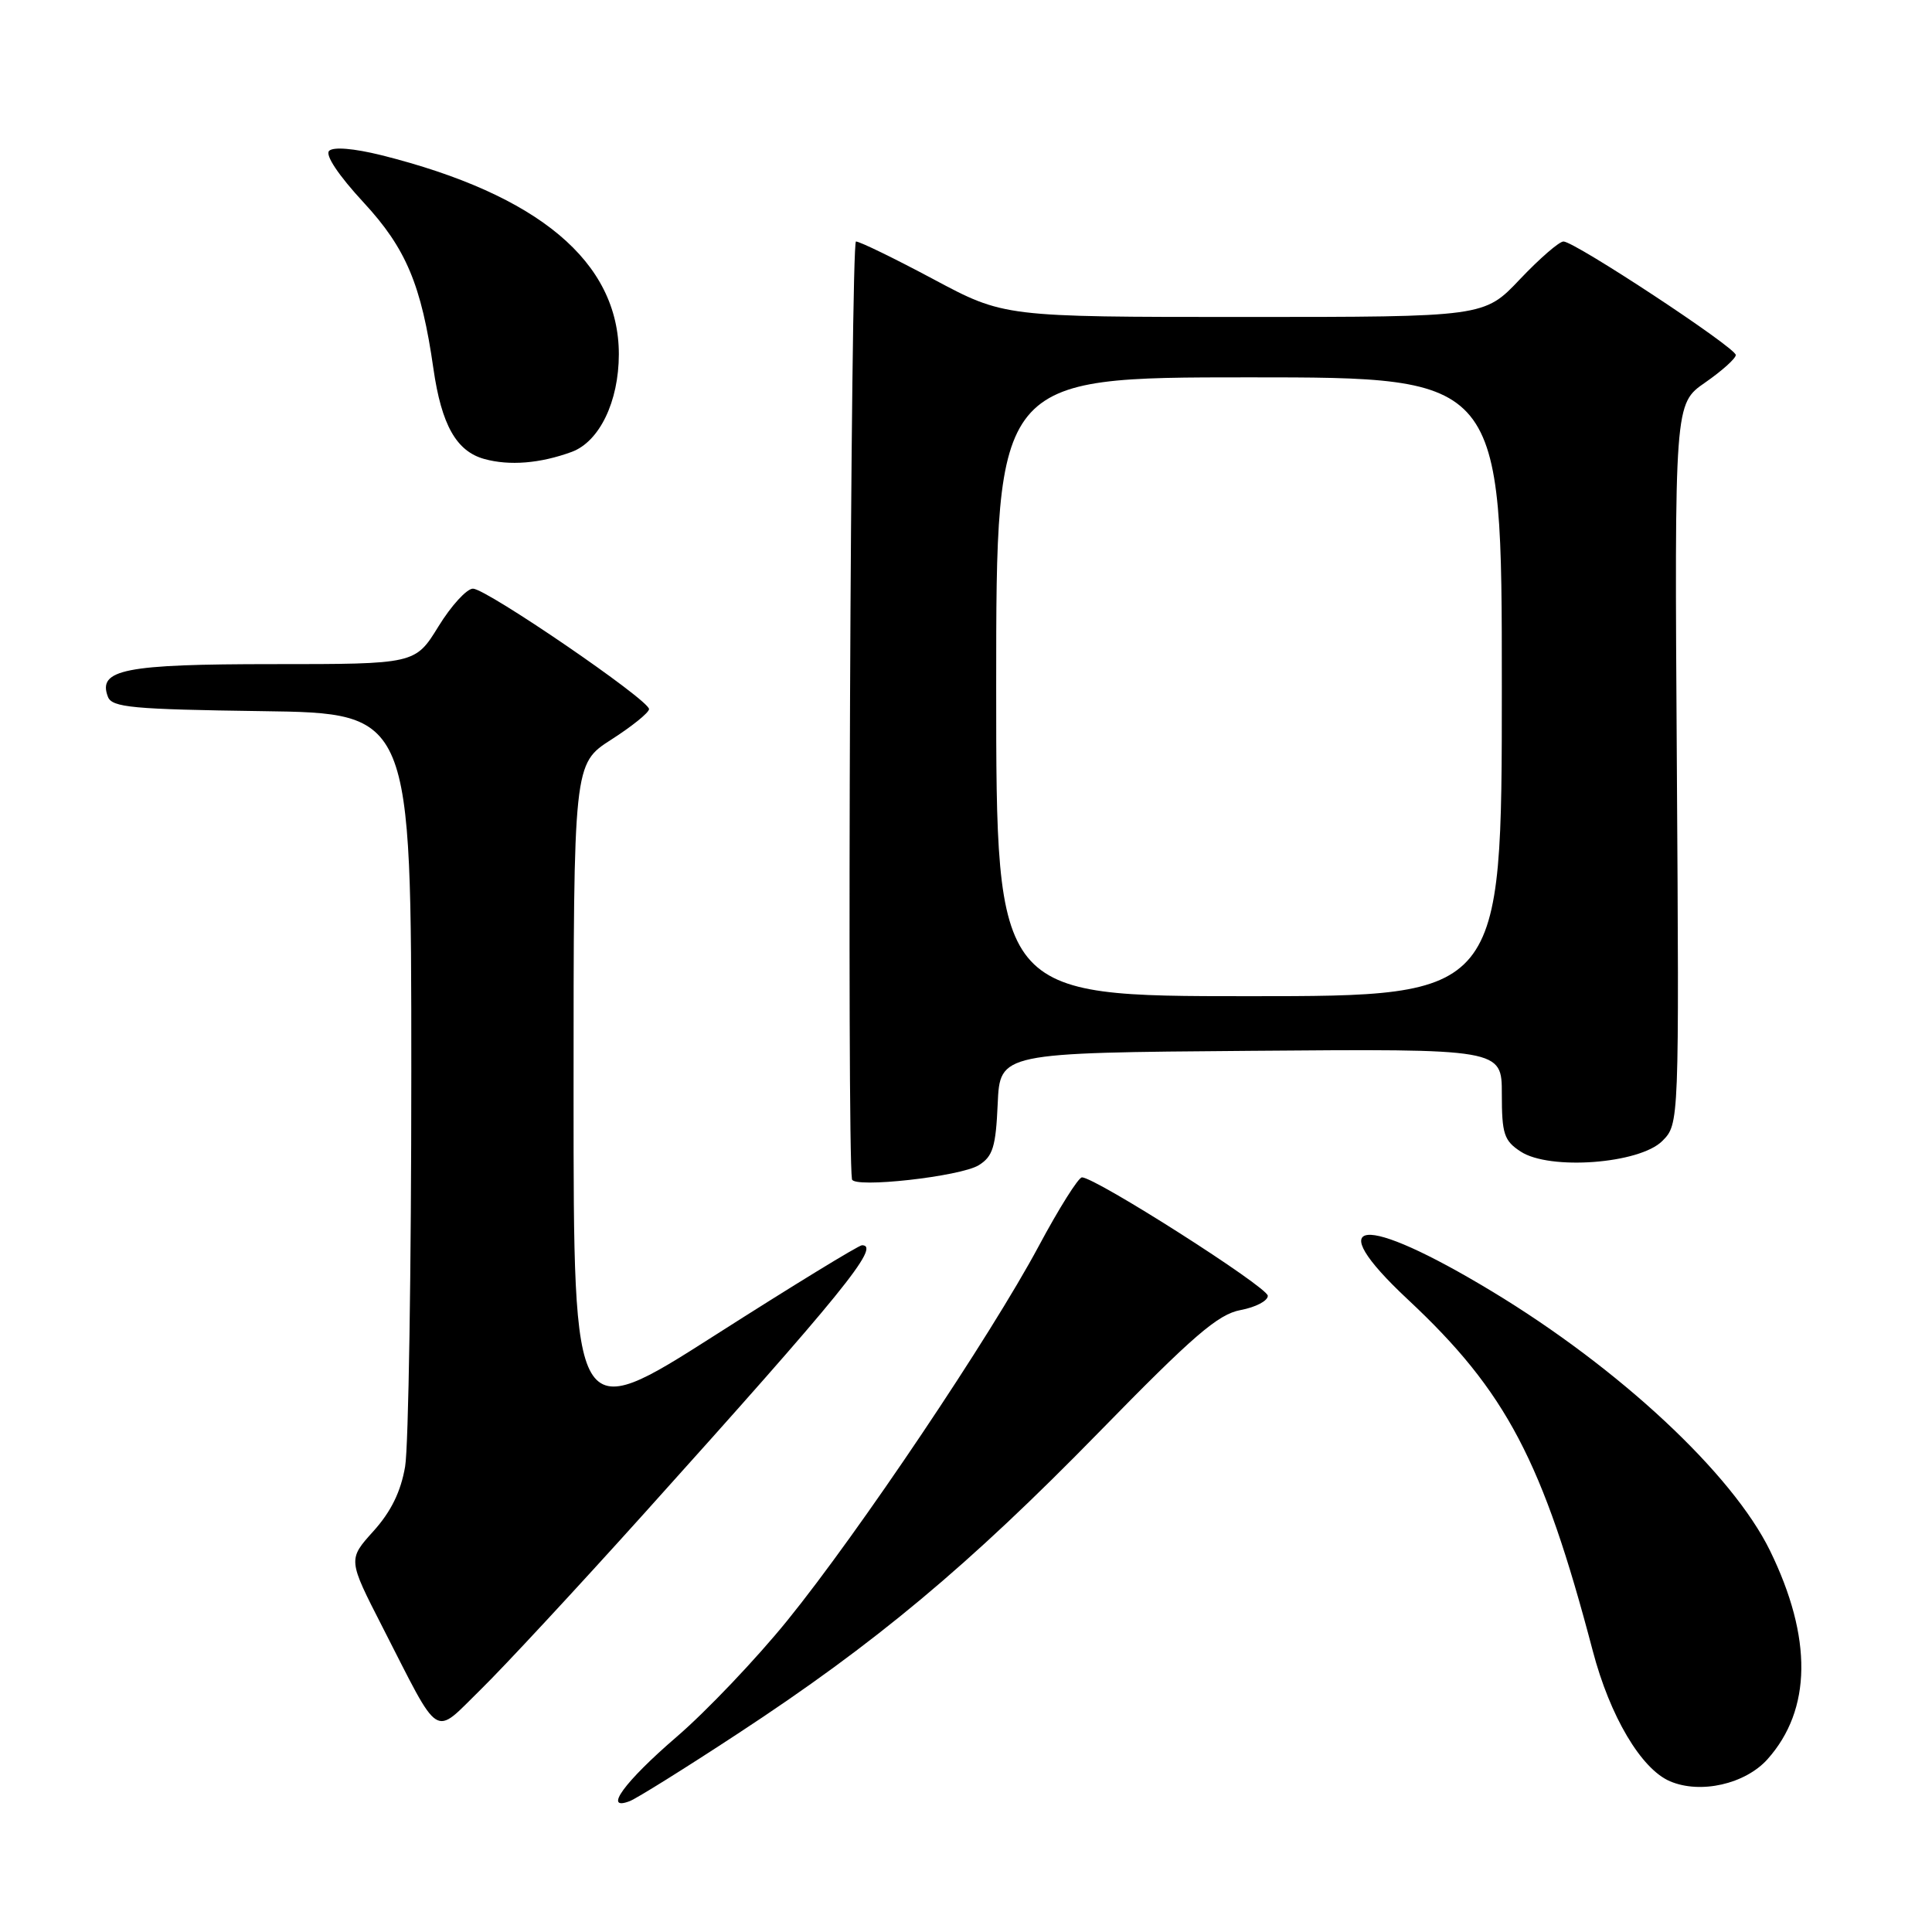 <?xml version="1.0" encoding="UTF-8" standalone="no"?>
<!DOCTYPE svg PUBLIC "-//W3C//DTD SVG 1.1//EN" "http://www.w3.org/Graphics/SVG/1.1/DTD/svg11.dtd" >
<svg xmlns="http://www.w3.org/2000/svg" xmlns:xlink="http://www.w3.org/1999/xlink" version="1.1" viewBox="0 0 256 256">
 <g >
 <path fill="currentColor"
d=" M 97.79 229.70 C 115.95 217.80 128.35 207.45 145.63 189.76 C 158.11 176.98 161.39 174.15 164.38 173.59 C 166.37 173.22 168.00 172.37 167.99 171.70 C 167.98 170.55 145.14 155.99 143.36 156.01 C 142.89 156.02 140.31 160.12 137.63 165.13 C 131.25 177.05 113.77 203.08 104.32 214.73 C 100.20 219.81 93.61 226.74 89.67 230.13 C 82.75 236.08 79.86 240.04 83.44 238.66 C 84.34 238.32 90.80 234.29 97.79 229.70 Z  M 234.20 233.11 C 240.07 226.54 240.18 217.02 234.53 205.46 C 229.53 195.25 214.59 181.32 197.67 171.10 C 180.42 160.68 174.83 161.24 186.56 172.20 C 199.60 184.39 204.43 193.58 211.05 218.75 C 213.33 227.43 217.47 234.41 221.29 236.03 C 225.32 237.75 231.25 236.40 234.20 233.11 Z  M 85.39 200.50 C 111.60 171.37 116.78 165.00 114.22 165.00 C 113.79 165.00 105.01 170.37 94.72 176.94 C 76.00 188.88 76.00 188.88 76.00 145.04 C 76.00 101.21 76.00 101.21 81.00 98.00 C 83.75 96.24 86.00 94.42 86.00 93.96 C 86.00 92.74 64.45 78.00 62.67 78.00 C 61.85 78.00 59.79 80.25 58.10 83.00 C 55.02 88.00 55.02 88.00 36.20 88.00 C 16.49 88.00 12.91 88.71 14.30 92.33 C 14.84 93.74 17.53 93.99 34.71 94.23 C 54.50 94.50 54.50 94.50 54.50 142.00 C 54.50 168.12 54.13 191.67 53.68 194.33 C 53.11 197.66 51.81 200.31 49.47 202.90 C 46.10 206.64 46.10 206.64 50.67 215.57 C 58.50 230.87 57.31 230.11 63.70 223.87 C 66.72 220.92 76.48 210.40 85.39 200.50 Z  M 129.70 154.39 C 131.56 153.23 131.95 151.96 132.20 146.26 C 132.50 139.50 132.50 139.50 165.75 139.24 C 199.00 138.97 199.00 138.97 199.00 144.96 C 199.00 150.25 199.29 151.15 201.50 152.59 C 205.32 155.10 217.24 154.21 220.26 151.19 C 222.50 148.94 222.50 148.94 222.19 101.22 C 221.88 53.50 221.88 53.50 225.94 50.69 C 228.17 49.14 230.00 47.50 230.00 47.04 C 230.00 46.06 208.66 32.00 207.17 32.00 C 206.60 32.00 204.01 34.25 201.40 37.00 C 196.67 42.00 196.67 42.00 164.86 42.00 C 133.05 42.00 133.05 42.00 123.69 37.00 C 118.54 34.25 113.92 32.00 113.42 32.00 C 112.72 32.00 112.21 151.79 112.89 156.26 C 113.07 157.48 127.29 155.90 129.70 154.39 Z  M 75.75 59.88 C 79.43 58.52 81.99 53.22 82.00 46.95 C 82.00 34.69 71.37 25.78 50.52 20.56 C 46.88 19.66 44.17 19.43 43.61 19.99 C 43.06 20.54 44.85 23.23 48.18 26.83 C 53.81 32.91 55.84 37.75 57.43 48.85 C 58.50 56.30 60.47 59.80 64.18 60.82 C 67.52 61.74 71.57 61.41 75.75 59.88 Z  M 132.00 91.00 C 132.00 50.00 132.00 50.00 165.50 50.00 C 199.00 50.00 199.00 50.00 199.00 91.00 C 199.00 132.00 199.00 132.00 165.50 132.00 C 132.00 132.00 132.00 132.00 132.00 91.00 Z "/>
</g>
</svg>